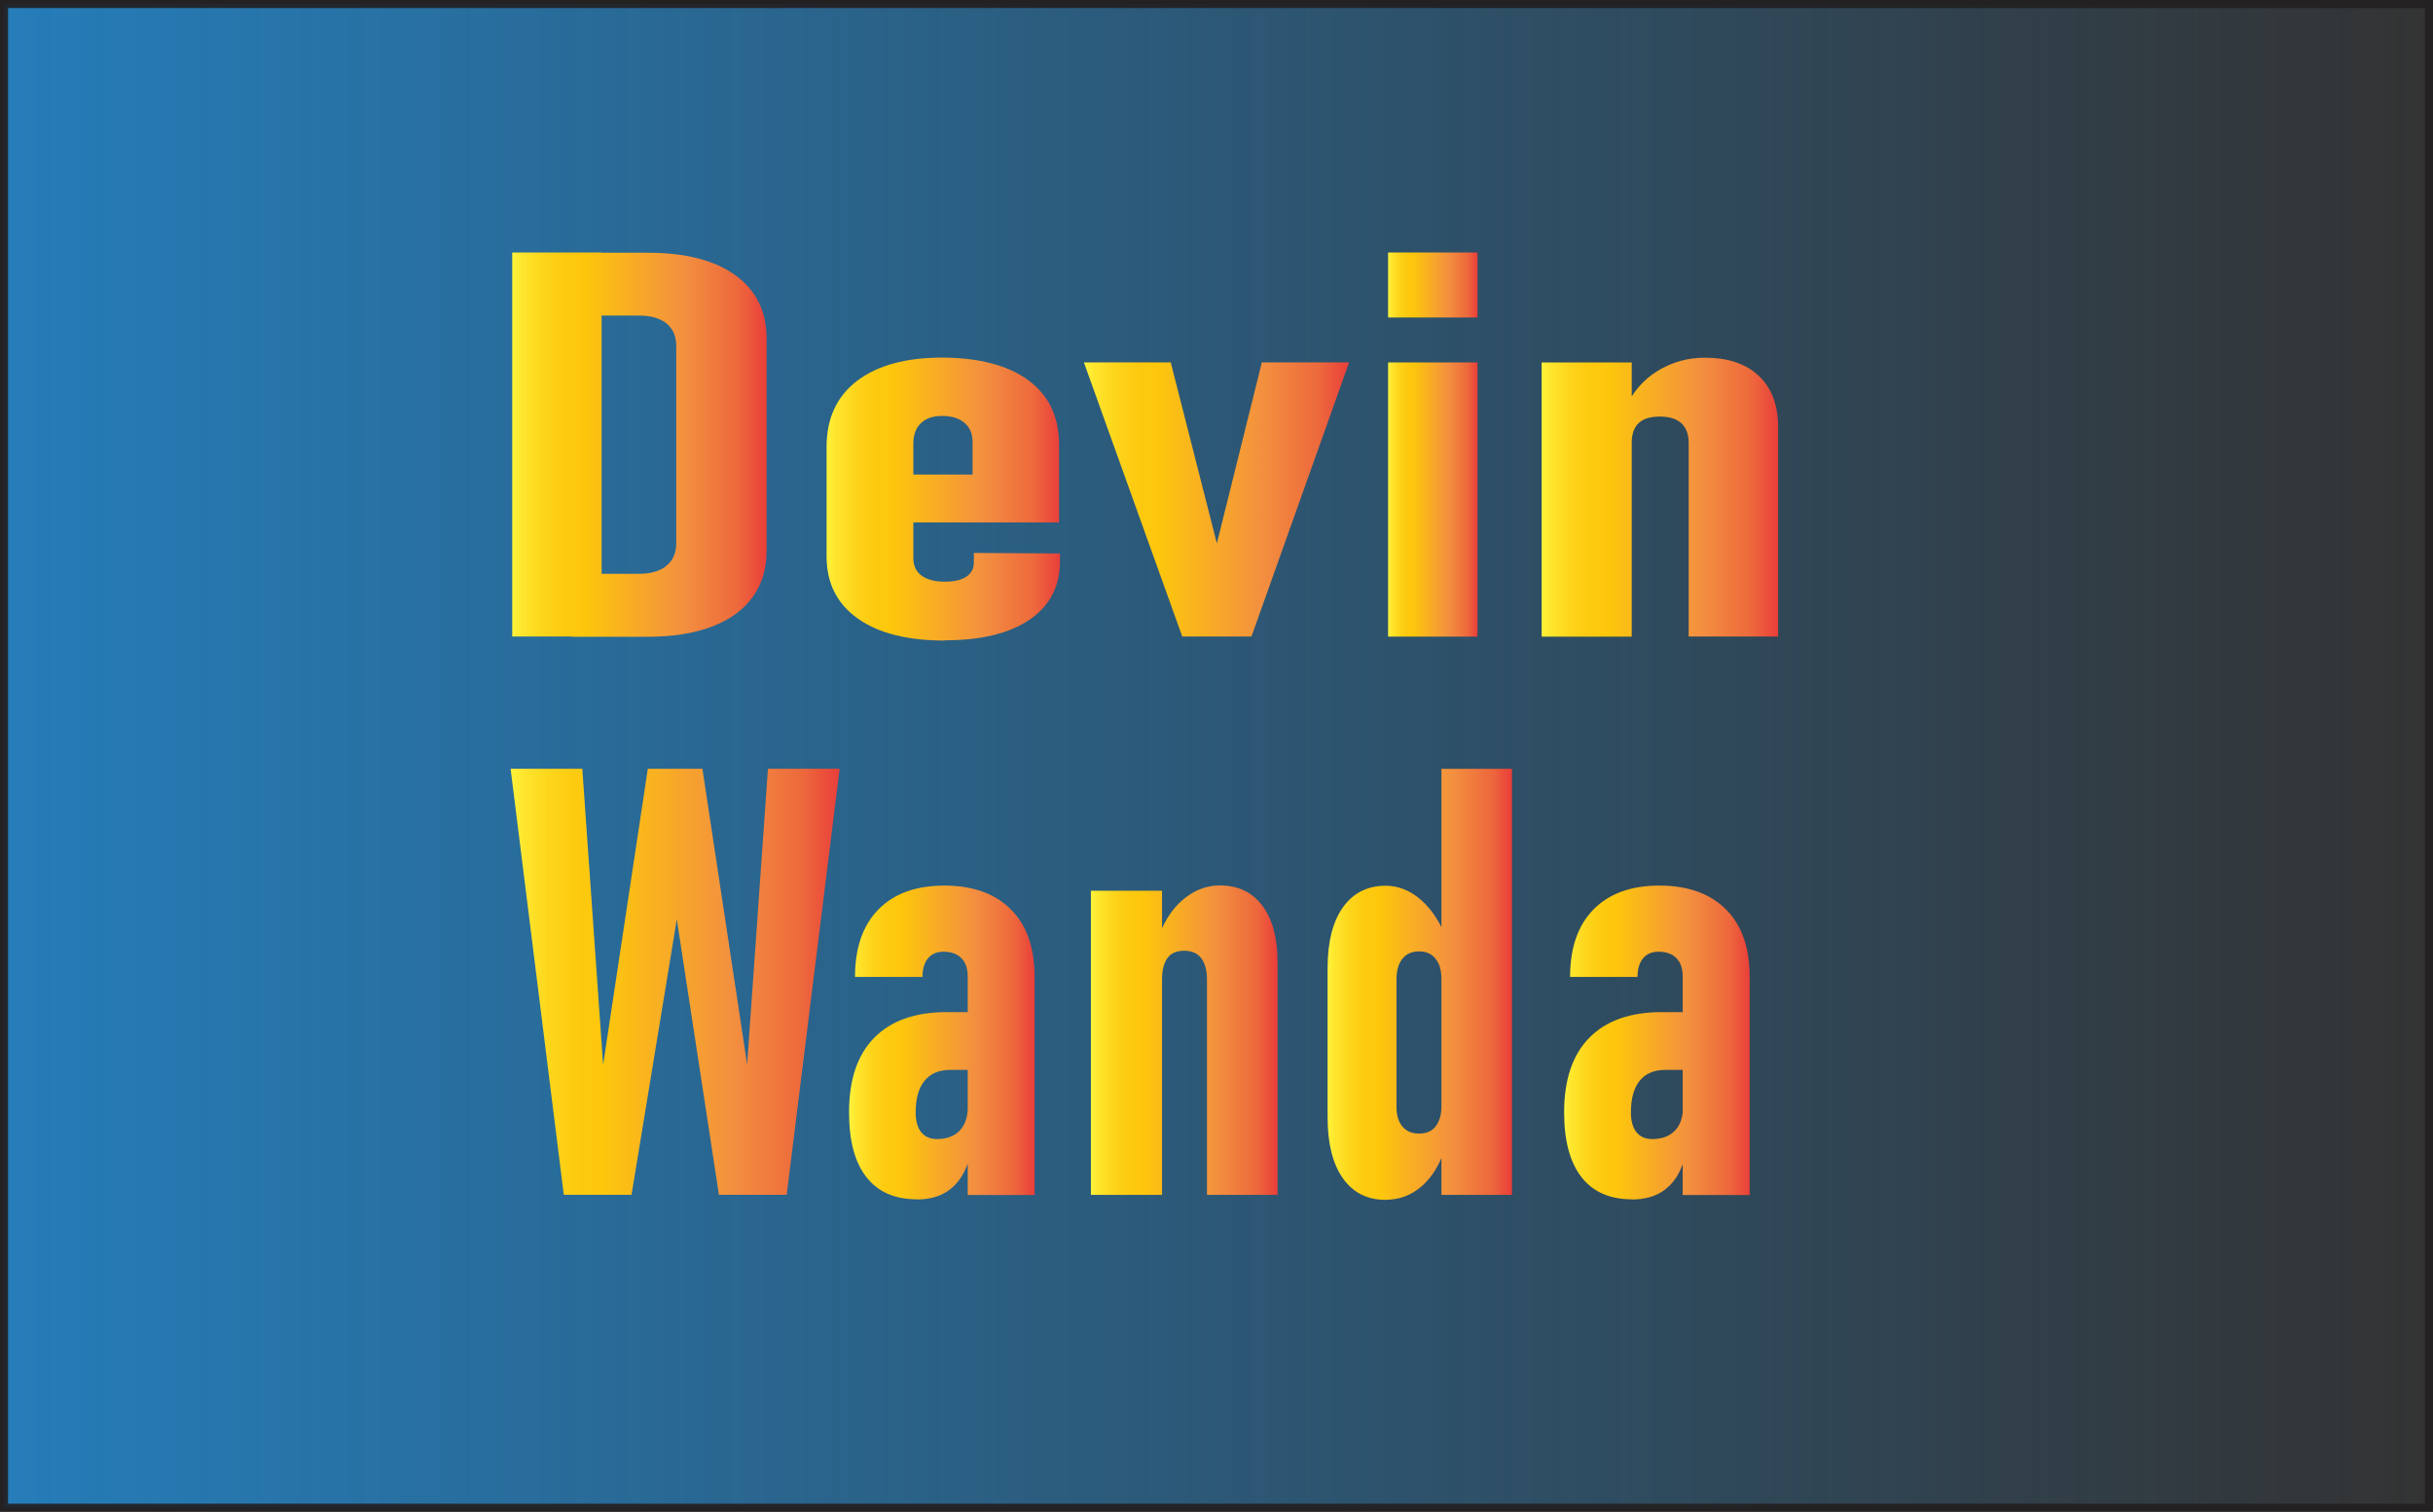 <?xml version="1.0" encoding="UTF-8"?>
<svg xmlns="http://www.w3.org/2000/svg" xmlns:xlink="http://www.w3.org/1999/xlink" viewBox="0 0 302 187.69"><rect x="0" y="0" width="302" height="187.69" fill="#333333" stroke="none"/>
  <defs>
    <style>
      .cls-1 {
        fill: url(#Orange_Yellow-5);
      }

      .cls-1, .cls-2, .cls-3, .cls-4, .cls-5, .cls-6, .cls-7, .cls-8, .cls-9, .cls-10 {
        stroke-width: 0px;
      }

      .cls-2 {
        fill: url(#linear-gradient);
      }

      .cls-3 {
        fill: url(#linear-gradient-5);
      }

      .cls-4 {
        fill: url(#Orange_Yellow);
      }

      .cls-5 {
        fill: url(#Orange_Yellow-2);
      }

      .cls-6 {
        fill: url(#linear-gradient-2);
      }

      .cls-7 {
        fill: url(#Orange_Yellow-4);
      }

      .cls-8 {
        fill: url(#linear-gradient-3);
      }

      .cls-9 {
        fill: url(#Orange_Yellow-3);
      }

      .cls-11 {
        fill: url(#Fading_Sky);
        opacity: .91;
        stroke: #231f20;
        stroke-miterlimit: 10;
      }

      .cls-10 {
        fill: url(#linear-gradient-4);
      }
    </style>
    <linearGradient id="Fading_Sky" data-name="Fading Sky" x1=".5" y1="93.84" x2="301.5" y2="93.84" gradientUnits="userSpaceOnUse">
      <stop offset="0" stop-color="#2484c6"/>
      <stop offset="1" stop-color="#2484c6" stop-opacity="0"/>
    </linearGradient>
    <linearGradient id="Orange_Yellow" data-name="Orange, Yellow" x1="63.58" y1="55.2" x2="95.16" y2="55.2" gradientUnits="userSpaceOnUse">
      <stop offset="0" stop-color="#fff33b"/>
      <stop offset=".04" stop-color="#fee62d"/>
      <stop offset=".12" stop-color="#fdd51b"/>
      <stop offset=".2" stop-color="#fdca0f"/>
      <stop offset=".28" stop-color="#fdc70c"/>
      <stop offset=".67" stop-color="#f3903f"/>
      <stop offset=".89" stop-color="#ed683c"/>
      <stop offset="1" stop-color="#e93e3a"/>
    </linearGradient>
    <linearGradient id="Orange_Yellow-2" data-name="Orange, Yellow" x1="102.59" y1="61.97" x2="131.58" y2="61.97" xlink:href="#Orange_Yellow"/>
    <linearGradient id="Orange_Yellow-3" data-name="Orange, Yellow" x1="134.54" y1="62.02" x2="167.46" y2="62.02" xlink:href="#Orange_Yellow"/>
    <linearGradient id="Orange_Yellow-4" data-name="Orange, Yellow" x1="172.3" x2="183.39" xlink:href="#Orange_Yellow"/>
    <linearGradient id="Orange_Yellow-5" data-name="Orange, Yellow" x1="191.36" y1="61.72" x2="220.7" y2="61.72" xlink:href="#Orange_Yellow"/>
    <linearGradient id="linear-gradient" x1="63.39" y1="121.9" x2="104.22" y2="121.9" gradientUnits="userSpaceOnUse">
      <stop offset="0" stop-color="#fff33b"/>
      <stop offset=".04" stop-color="#fee62d"/>
      <stop offset=".12" stop-color="#fdd51b"/>
      <stop offset=".2" stop-color="#fdca0f"/>
      <stop offset=".28" stop-color="#fdc70c"/>
      <stop offset=".67" stop-color="#f3903f"/>
      <stop offset=".89" stop-color="#ed683c"/>
      <stop offset="1" stop-color="#e93e3a"/>
    </linearGradient>
    <linearGradient id="linear-gradient-2" x1="105.39" y1="129.41" x2="128.42" y2="129.41" xlink:href="#linear-gradient"/>
    <linearGradient id="linear-gradient-3" x1="135.41" y1="129.14" x2="158.58" y2="129.14" xlink:href="#linear-gradient"/>
    <linearGradient id="linear-gradient-4" x1="164.8" y1="122.21" x2="187.68" y2="122.21" xlink:href="#linear-gradient"/>
    <linearGradient id="linear-gradient-5" x1="194.15" y1="129.41" x2="217.17" y2="129.41" xlink:href="#linear-gradient"/>
  </defs>
  <g id="Layer_2" data-name="Layer 2">
    <rect class="cls-11" x=".5" y=".5" width="301" height="186.69"/>
  </g>
  <g id="Devin">
    <g>
      <path class="cls-4" d="M63.58,79.04V31.35h11.1v47.68h-11.1ZM70.96,79.04v-7.8h8.32c1.49,0,2.64-.33,3.45-1,.81-.67,1.21-1.6,1.21-2.8v-24.46c0-1.22-.4-2.16-1.21-2.82-.81-.66-1.95-.98-3.45-.98h-8.32v-7.8h9.44c4.68,0,8.31.93,10.89,2.8,2.58,1.87,3.87,4.5,3.87,7.89v26.3c0,2.25-.58,4.18-1.74,5.77-1.16,1.6-2.85,2.82-5.06,3.66-2.21.84-4.88,1.26-8.01,1.26h-9.4Z"/>
      <path class="cls-5" d="M117.27,79.53c-4.62,0-8.23-.91-10.8-2.74-2.58-1.83-3.87-4.4-3.87-7.72v-13.58c0-3.54,1.26-6.27,3.78-8.2,2.52-1.92,6.03-2.89,10.54-2.89s8.2.94,10.74,2.82c2.54,1.88,3.8,4.55,3.8,8v9.64h-19.91v-5.94h9.17v-4.07c0-1.01-.34-1.79-1.01-2.36-.67-.57-1.6-.85-2.8-.85-1.1,0-1.97.3-2.6.9-.63.6-.94,1.45-.94,2.54v14.23c0,.94.34,1.66,1.03,2.16.69.5,1.64.75,2.86.75s2.06-.21,2.68-.62c.63-.41.94-1.01.94-1.77v-1.18l10.69.07v.95c0,3.13-1.25,5.55-3.76,7.26-2.51,1.72-6.03,2.57-10.56,2.57Z"/>
      <path class="cls-9" d="M151.04,67.49l5.59-22.5h10.83l-12.12,34.04h-8.59l-12.21-34.04h10.78l5.73,22.5Z"/>
      <path class="cls-7" d="M172.3,39.42v-8.07h11.1v8.07h-11.1ZM172.3,79.04v-34.04h11.1v34.04h-11.1Z"/>
      <path class="cls-1" d="M191.36,79.04v-34.04h11.18v34.04h-11.18ZM209.61,79.04v-24.04c0-1.07-.3-1.89-.9-2.44-.6-.56-1.49-.84-2.68-.84s-2.07.27-2.64.82-.85,1.36-.85,2.43l-.94-4.03c.96-2.14,2.33-3.77,4.12-4.87,1.79-1.1,3.76-1.66,5.91-1.66,2.86,0,5.09.75,6.69,2.26,1.6,1.51,2.39,3.63,2.39,6.36v26h-11.1Z"/>
    </g>
  </g>
  <g id="Wanda">
    <path class="cls-2" d="M74.87,132.16l5.54-36.71h6.78l5.55,36.71,2.58-36.71h8.9l-6.57,52.89h-8.41l-5.23-34.2-5.62,34.2h-8.41l-6.6-52.89h8.9l2.58,36.71Z"/>
    <path class="cls-6" d="M113.79,148.9c-2.73,0-4.82-.92-6.25-2.76-1.44-1.84-2.15-4.52-2.15-8.04,0-4.05,1.04-7.14,3.13-9.26,2.08-2.12,5.08-3.18,8.99-3.18h2.72l.49,7.17h-2.75c-1.41,0-2.48.45-3.21,1.35-.73.9-1.1,2.21-1.1,3.93,0,1.07.23,1.89.69,2.46s1.11.85,1.96.85c1.2,0,2.14-.35,2.81-1.04.67-.69,1.01-1.69,1.01-3l.6,3.17c-.02,1.79-.31,3.32-.87,4.57s-1.34,2.2-2.35,2.84c-1.01.64-2.25.96-3.71.96ZM120.12,148.35v-27.1c0-.99-.26-1.76-.78-2.29-.52-.53-1.26-.8-2.23-.8-.82,0-1.47.27-1.92.82s-.69,1.32-.69,2.31h-8.37c0-3.61.97-6.41,2.91-8.38,1.94-1.98,4.67-2.96,8.18-2.96s6.28.98,8.25,2.95c1.97,1.96,2.95,4.75,2.95,8.37v27.1h-8.3Z"/>
    <path class="cls-8" d="M135.41,148.35v-37.76h8.83v37.76h-8.83ZM149.82,148.35v-26.67c0-1.19-.24-2.09-.71-2.71-.47-.62-1.18-.93-2.12-.93s-1.64.3-2.08.91c-.45.61-.67,1.5-.67,2.69l-.74-4.47c.75-2.38,1.84-4.18,3.25-5.4,1.41-1.22,2.97-1.84,4.66-1.84,2.26,0,4.02.84,5.28,2.51,1.26,1.67,1.89,4.03,1.89,7.06v28.85h-8.76Z"/>
    <path class="cls-10" d="M172,148.97c-2.28,0-4.06-.9-5.32-2.69-1.26-1.79-1.89-4.32-1.89-7.57v-18.52c0-3.25.64-5.77,1.91-7.55s3.04-2.67,5.3-2.67c1.6,0,3.08.6,4.43,1.8,1.35,1.2,2.43,2.88,3.23,5.04l-.74,4.73c0-.75-.11-1.38-.34-1.87s-.54-.88-.94-1.15c-.4-.27-.9-.4-1.48-.4-.9,0-1.59.3-2.08.91s-.74,1.47-.74,2.58v15.79c0,1.07.25,1.89.74,2.47s1.19.87,2.08.87c.59,0,1.08-.13,1.48-.38s.71-.64.94-1.15.34-1.13.34-1.86l.49,5.06c-.61,2.04-1.57,3.64-2.86,4.8-1.3,1.16-2.81,1.75-4.56,1.75ZM178.92,148.35v-52.89h8.76v52.89h-8.76Z"/>
    <path class="cls-3" d="M202.55,148.9c-2.73,0-4.82-.92-6.25-2.76s-2.15-4.52-2.15-8.04c0-4.05,1.04-7.14,3.13-9.26,2.08-2.12,5.08-3.18,8.99-3.18h2.72l.5,7.17h-2.75c-1.41,0-2.48.45-3.21,1.35-.73.9-1.09,2.21-1.09,3.93,0,1.07.23,1.89.69,2.46.46.57,1.11.85,1.96.85,1.2,0,2.14-.35,2.81-1.04.67-.69,1.01-1.69,1.01-3l.6,3.17c-.02,1.79-.31,3.32-.87,4.57-.55,1.25-1.34,2.2-2.35,2.84-1.01.64-2.25.96-3.71.96ZM208.87,148.35v-27.1c0-.99-.26-1.76-.78-2.29-.52-.53-1.26-.8-2.22-.8-.83,0-1.47.27-1.92.82-.46.55-.69,1.32-.69,2.31h-8.37c0-3.61.97-6.41,2.91-8.38,1.94-1.98,4.67-2.96,8.18-2.96s6.28.98,8.25,2.95c1.97,1.96,2.95,4.75,2.95,8.37v27.1h-8.3Z"/>
  </g>
</svg>